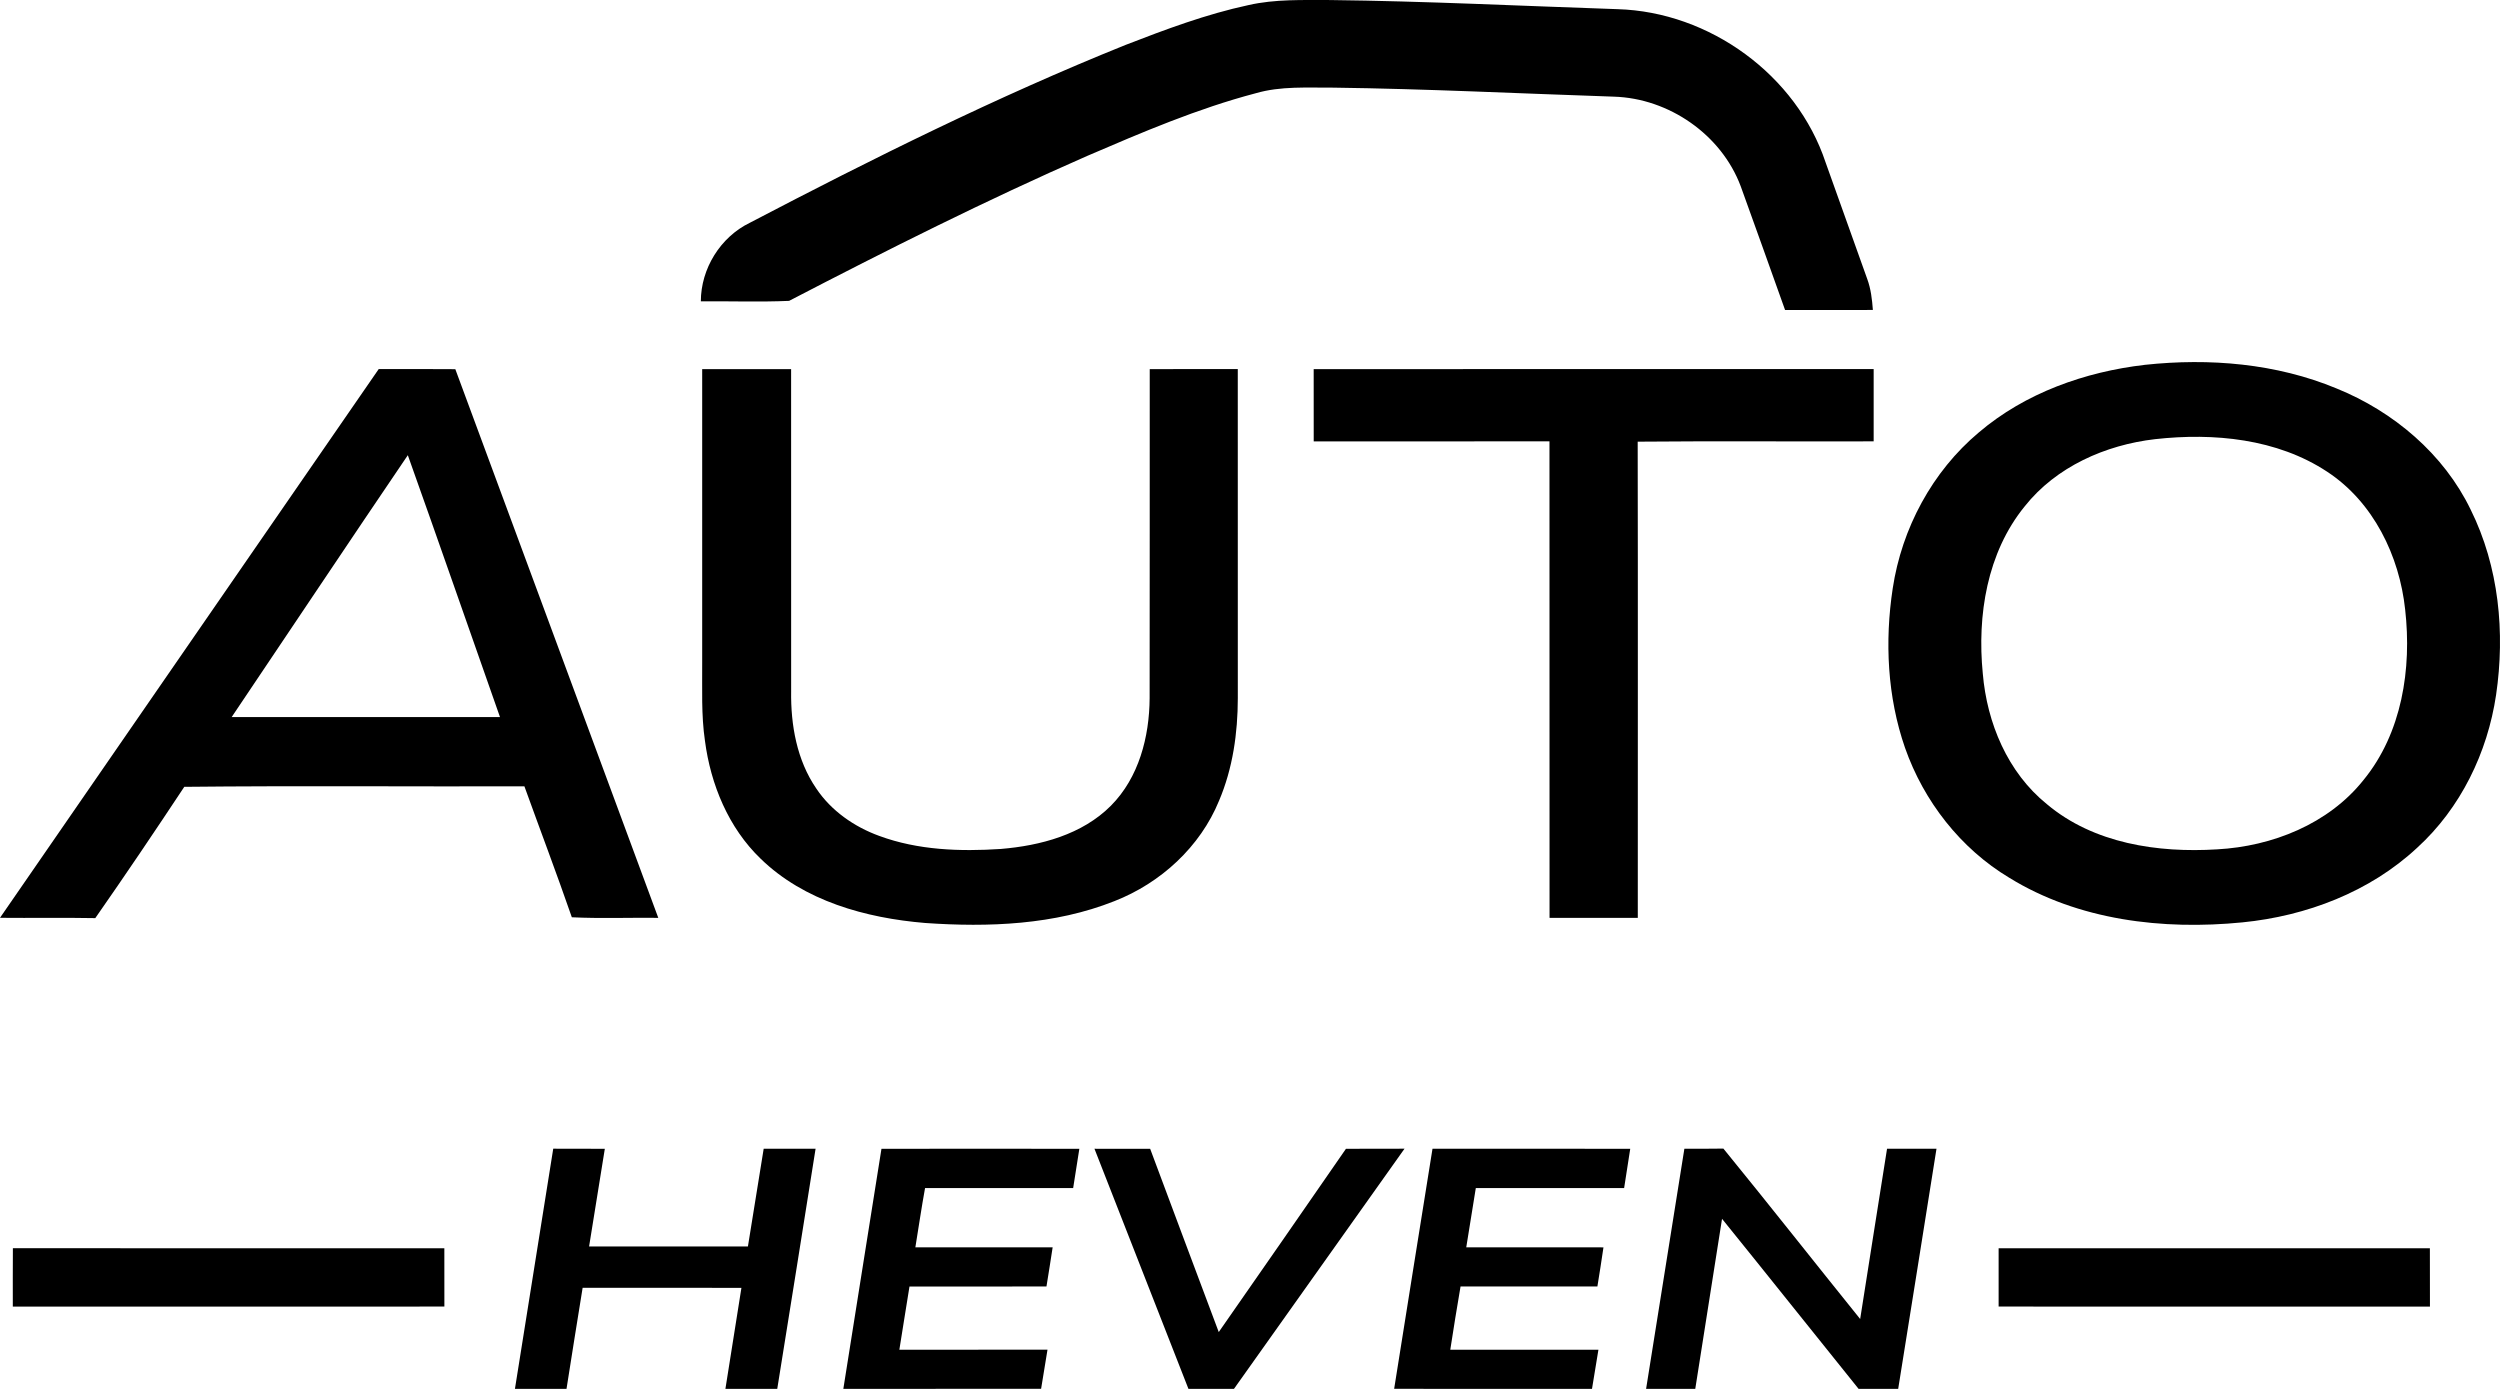 <svg width="900" height="500" viewBox="0 0 900 500" fill="none" xmlns="http://www.w3.org/2000/svg">
<path d="M449.447 1.834C459.07 -0.357 468.987 0.038 478.79 0.013C513.309 0.42 547.802 2.14 582.308 3.299C615.472 4.267 646.77 27.027 657.224 58.499C662.196 72.471 667.218 86.418 672.19 100.389C673.519 103.981 673.954 107.789 674.235 111.585C663.704 111.636 653.16 111.598 642.63 111.61C637.313 96.747 632.035 81.871 626.655 67.045C619.689 48.463 600.813 35.395 580.992 34.796C547.342 33.675 513.705 31.994 480.042 31.549C470.674 31.612 461.102 30.924 452.003 33.586C431.12 39.089 411.209 47.609 391.425 56.117C354.964 72.089 319.384 89.984 284.073 108.312C273.504 108.783 262.884 108.375 252.302 108.49C252.315 96.721 259.331 85.348 269.964 80.189C314.132 57.098 358.849 34.834 405.126 16.201C419.605 10.584 434.226 5.107 449.447 1.834Z" fill="black"/>
<path d="M772.17 131.339C795.378 128.843 819.481 130.83 841.169 139.847C861.681 148.164 879.777 163.435 889.452 183.496C899.625 204.001 901.887 227.73 898.59 250.171C895.51 270.932 885.822 290.941 870.192 305.18C853.144 321.088 830.306 329.775 807.264 332.055C778.624 334.895 748.207 331.329 723.337 315.994C705.777 305.461 692.537 288.406 685.802 269.2C679.438 250.859 678.479 230.914 681.38 211.822C684.639 190.259 695.579 169.766 712.372 155.679C729.063 141.465 750.571 133.848 772.17 131.339ZM775.825 158.099C757.984 160.162 740.194 168.021 728.884 182.298C715.298 198.983 711.746 221.578 713.803 242.466C715.299 260.233 722.736 278.09 736.884 289.502C753.702 303.665 776.847 307.104 798.177 305.766C818.012 304.684 838.23 296.647 850.818 280.866C864.735 263.889 868.263 240.721 865.86 219.464C863.802 200.117 854.422 180.744 837.795 169.829C819.711 157.895 796.912 155.743 775.825 158.099Z" fill="black"/>
<path d="M136.337 132.867C145.526 132.88 154.728 132.816 163.917 132.905C188.25 198.753 212.66 264.575 236.98 330.423C226.603 330.309 216.225 330.716 205.861 330.22C200.391 314.426 194.461 298.798 188.787 283.082C147.967 283.196 107.148 282.827 66.341 283.26C55.836 299.13 45.19 314.923 34.302 330.525C22.863 330.309 11.425 330.525 0 330.411C45.42 264.55 90.904 198.728 136.337 132.867ZM83.402 258.143C115.595 258.169 147.788 258.169 179.994 258.143C168.926 226.722 158.012 195.25 146.817 163.868C125.538 195.212 104.553 226.735 83.402 258.143Z" fill="black"/>
<path d="M252.787 132.88C263.459 132.854 274.13 132.854 284.801 132.88C284.827 171.522 284.814 210.178 284.814 248.82C284.635 260.997 286.859 273.669 293.875 283.884C299.243 291.908 307.537 297.665 316.56 300.938C330.477 306.071 345.634 306.593 360.293 305.625C374.555 304.441 389.572 300.467 399.937 290.049C409.994 279.923 413.777 265.276 413.867 251.368C413.944 211.872 413.867 172.376 413.905 132.88C424.462 132.854 435.031 132.854 445.6 132.867C445.625 172.363 445.587 211.846 445.612 251.342C445.6 263.875 443.81 276.599 438.877 288.215C432.091 304.861 417.854 317.891 401.176 324.412C379.642 332.971 355.884 333.875 333.008 332.27C311.703 330.487 289.492 324.386 273.823 309.128C262.245 297.983 255.842 282.419 253.784 266.702C252.417 257.405 252.851 247.993 252.787 238.631C252.787 203.376 252.775 168.122 252.787 132.88Z" fill="black"/>
<path d="M472.925 132.88C540.122 132.842 607.32 132.867 674.517 132.867C674.53 141.541 674.542 150.214 674.517 158.888C646.196 158.99 617.876 158.735 589.568 159.002C589.683 216.151 589.594 273.287 589.606 330.423C579.025 330.449 568.43 330.449 557.835 330.423C557.81 273.249 557.848 216.075 557.81 158.888C529.527 158.901 501.232 158.888 472.937 158.901C472.899 150.227 472.925 141.553 472.925 132.88Z" fill="black"/>
<path d="M199.166 413.53C205.352 413.569 211.537 413.518 217.735 413.569C215.831 425.286 213.953 437.004 212.074 448.721C231.129 448.734 250.197 448.734 269.252 448.721C271.169 437.004 273.022 425.273 274.926 413.543C281.15 413.543 287.387 413.543 293.61 413.556C289.01 442.366 284.473 471.189 279.808 499.999C273.584 499.986 267.373 500.012 261.149 499.986C263.041 487.861 265.009 475.748 266.913 463.623C247.858 463.585 228.803 463.636 209.748 463.61C207.741 475.723 205.888 487.861 203.946 499.986C197.76 499.999 191.575 499.999 185.376 499.999C189.952 471.176 194.552 442.353 199.166 413.53Z" fill="black"/>
<path d="M317.326 413.568C341.072 413.53 364.817 413.543 388.562 413.568C387.821 418.268 387.105 422.993 386.339 427.693C368.562 427.731 350.797 427.718 333.02 427.706C331.73 434.787 330.694 441.932 329.531 449.039C346.005 449.052 362.478 449.052 378.952 449.039C378.223 453.739 377.508 458.439 376.728 463.139C360.28 463.164 343.845 463.113 327.41 463.164C326.221 470.742 324.943 478.308 323.768 485.899C341.545 485.912 359.322 485.924 377.099 485.886C376.345 490.586 375.539 495.273 374.798 499.973C351.066 500.011 327.333 499.998 303.601 499.986C308.125 471.175 312.79 442.378 317.326 413.568Z" fill="black"/>
<path d="M394.007 413.556C400.691 413.543 407.375 413.53 414.059 413.569C422.315 435.552 430.443 457.586 438.75 479.544C454.086 457.599 469.294 435.577 484.541 413.569C491.57 413.505 498.599 413.569 505.628 413.53C485.167 442.353 464.694 471.163 444.233 499.986C438.763 499.999 433.293 499.999 427.836 499.986C416.577 471.163 405.292 442.366 394.007 413.556Z" fill="black"/>
<path d="M515.698 413.555C539.418 413.555 563.151 413.517 586.883 413.568C586.167 418.28 585.401 422.993 584.685 427.705C566.882 427.718 549.093 427.731 531.29 427.705C530.153 434.812 528.977 441.919 527.852 449.039C544.313 449.065 560.786 449.039 577.247 449.052C576.57 453.752 575.816 458.439 575.062 463.138C558.639 463.138 542.217 463.138 525.795 463.138C524.491 470.704 523.277 478.295 522.101 485.899C539.878 485.911 557.655 485.911 575.432 485.899C574.678 490.586 573.924 495.298 573.119 499.998C549.374 499.985 525.628 500.023 501.896 499.973C506.509 471.175 511.046 442.352 515.698 413.555Z" fill="black"/>
<path d="M606.374 413.555C611.051 413.529 615.742 413.58 620.419 413.491C636.995 433.806 653.2 454.426 669.661 474.843C672.907 454.413 676.063 433.971 679.335 413.555C685.265 413.542 691.208 413.542 697.138 413.542C692.55 442.365 687.987 471.175 683.348 499.985C678.594 499.997 673.84 499.985 669.098 499.997C652.676 479.606 636.394 459.126 619.934 438.773C616.713 459.177 613.531 479.581 610.297 499.985C604.393 499.997 598.489 499.997 592.597 499.985C597.185 471.162 601.773 442.352 606.374 413.555Z" fill="black"/>
<path d="M4.637 449.358C56.409 449.384 108.181 449.358 159.965 449.384C159.978 456.376 159.953 463.368 159.978 470.361C108.193 470.412 56.409 470.374 4.611 470.386C4.611 463.368 4.586 456.363 4.637 449.358Z" fill="black"/>
<path d="M719.503 449.37C771.249 449.37 823.008 449.37 874.755 449.37C874.793 456.363 874.755 463.368 874.78 470.386C823.021 470.373 771.262 470.411 719.503 470.36C719.49 463.355 719.49 456.363 719.503 449.37Z" fill="black"/>
</svg>
